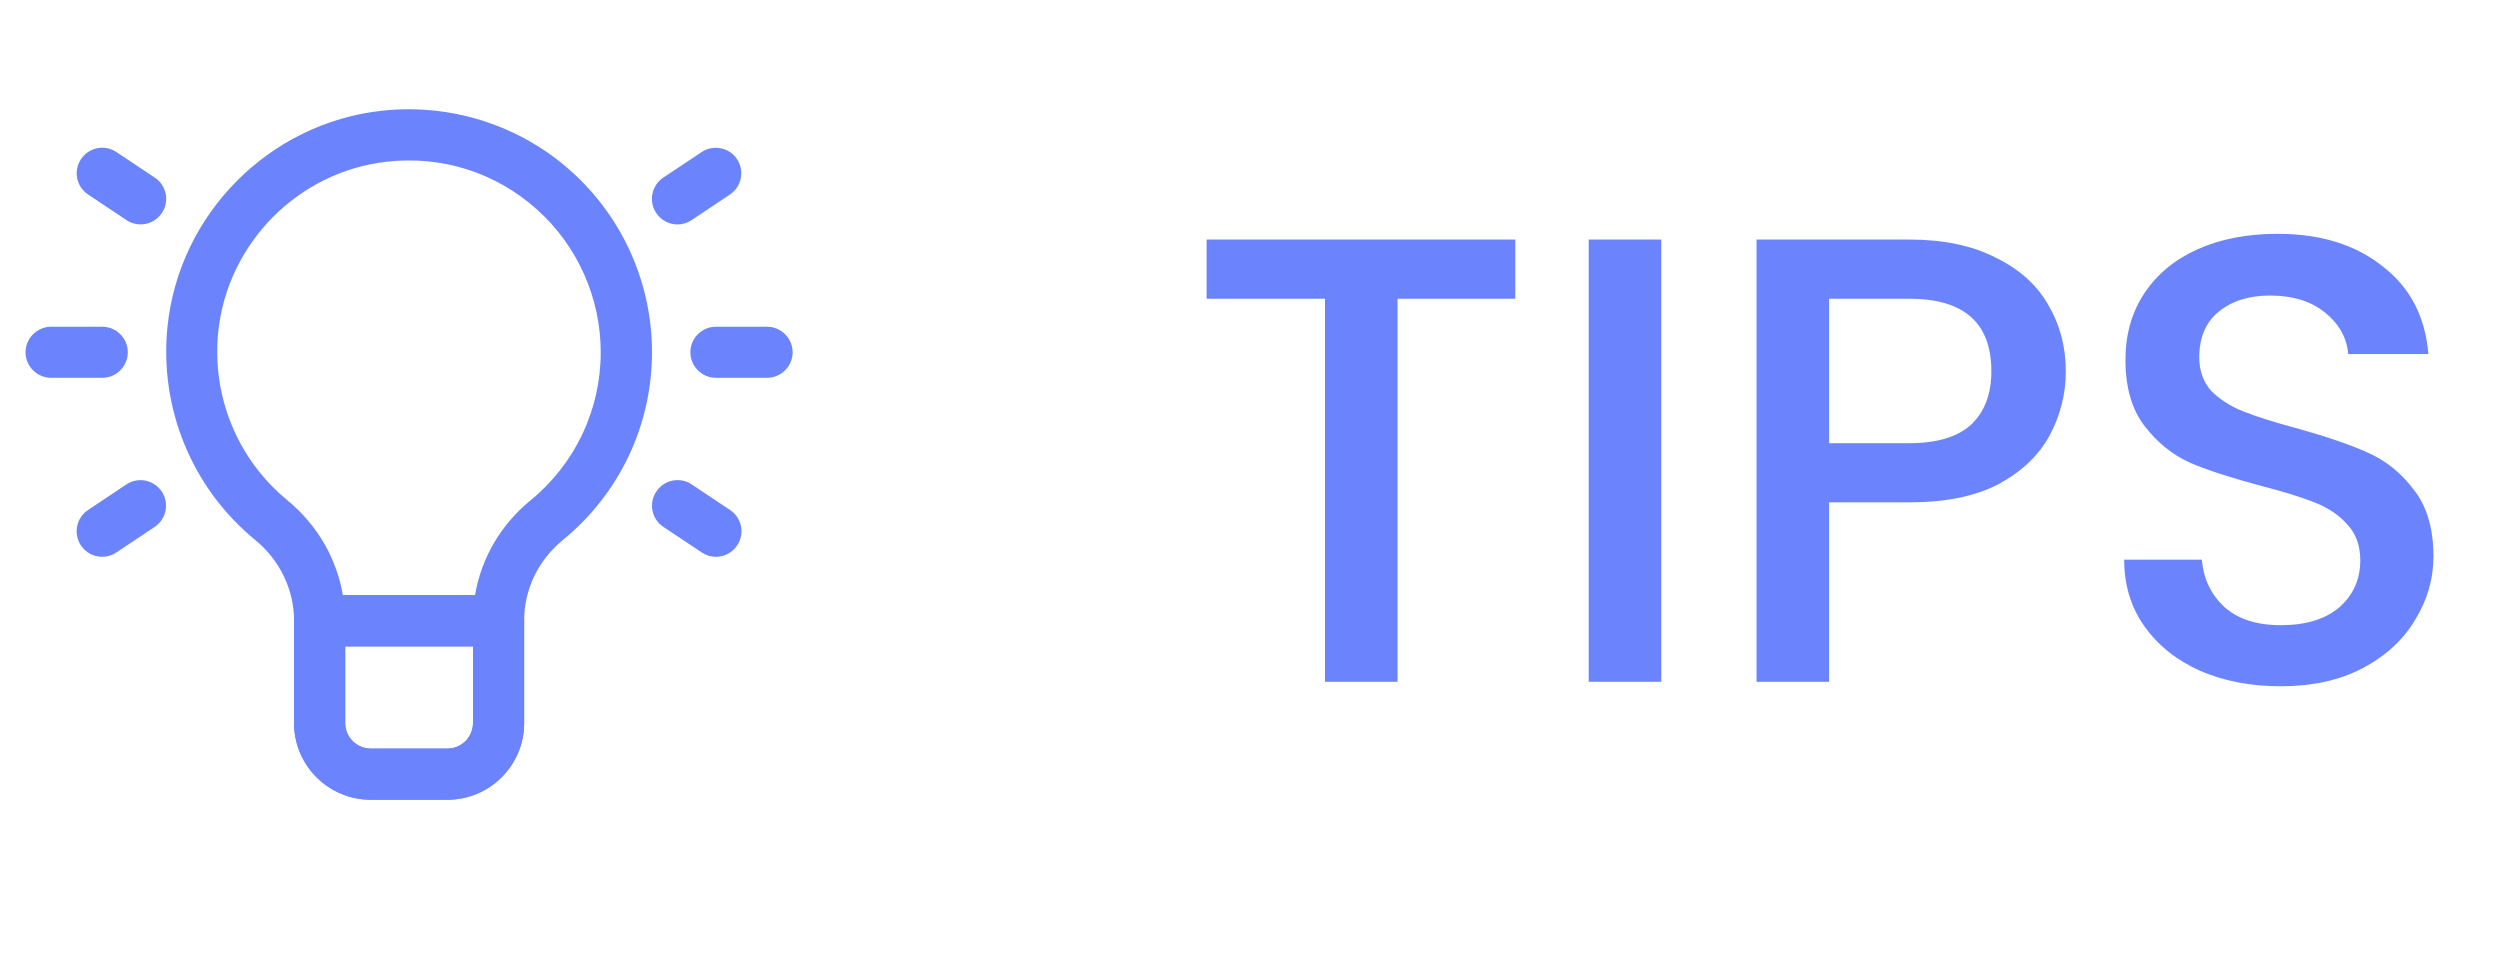 <svg width="55" height="21" viewBox="0 0 55 21" fill="none" xmlns="http://www.w3.org/2000/svg">
<path d="M33.336 5.27V6.572H30.746V15H29.15V6.572H26.546V5.27H33.336ZM36.548 5.27V15H34.952V5.27H36.548ZM45.448 8.168C45.448 8.663 45.331 9.129 45.098 9.568C44.864 10.007 44.491 10.366 43.978 10.646C43.464 10.917 42.806 11.052 42.004 11.052H40.24V15H38.644V5.27H42.004C42.75 5.27 43.38 5.401 43.894 5.662C44.416 5.914 44.804 6.259 45.056 6.698C45.317 7.137 45.448 7.627 45.448 8.168ZM42.004 9.75C42.61 9.75 43.063 9.615 43.362 9.344C43.66 9.064 43.81 8.672 43.81 8.168C43.81 7.104 43.208 6.572 42.004 6.572H40.24V9.75H42.004ZM50.176 15.098C49.523 15.098 48.935 14.986 48.412 14.762C47.889 14.529 47.479 14.202 47.18 13.782C46.881 13.362 46.732 12.872 46.732 12.312H48.44C48.477 12.732 48.641 13.077 48.93 13.348C49.229 13.619 49.644 13.754 50.176 13.754C50.727 13.754 51.156 13.623 51.464 13.362C51.772 13.091 51.926 12.746 51.926 12.326C51.926 11.999 51.828 11.733 51.632 11.528C51.445 11.323 51.207 11.164 50.918 11.052C50.638 10.94 50.246 10.819 49.742 10.688C49.107 10.52 48.589 10.352 48.188 10.184C47.796 10.007 47.46 9.736 47.18 9.372C46.9 9.008 46.76 8.523 46.76 7.916C46.76 7.356 46.9 6.866 47.18 6.446C47.46 6.026 47.852 5.704 48.356 5.48C48.86 5.256 49.443 5.144 50.106 5.144C51.049 5.144 51.819 5.382 52.416 5.858C53.023 6.325 53.359 6.969 53.424 7.79H51.66C51.632 7.435 51.464 7.132 51.156 6.88C50.848 6.628 50.442 6.502 49.938 6.502C49.481 6.502 49.107 6.619 48.818 6.852C48.529 7.085 48.384 7.421 48.384 7.86C48.384 8.159 48.473 8.406 48.65 8.602C48.837 8.789 49.07 8.938 49.35 9.05C49.63 9.162 50.013 9.283 50.498 9.414C51.142 9.591 51.665 9.769 52.066 9.946C52.477 10.123 52.822 10.399 53.102 10.772C53.391 11.136 53.536 11.626 53.536 12.242C53.536 12.737 53.401 13.203 53.13 13.642C52.869 14.081 52.481 14.435 51.968 14.706C51.464 14.967 50.867 15.098 50.176 15.098Z" fill="#6B84FE"/>
<path d="M7.031 14.219C6.882 14.219 6.739 14.16 6.635 14.053C6.531 13.946 6.469 13.805 6.469 13.656C6.469 12.973 6.157 12.323 5.611 11.876C4.224 10.737 3.504 8.987 3.684 7.193C3.935 4.712 5.915 2.713 8.393 2.437C9.914 2.268 11.433 2.752 12.563 3.765C13.694 4.777 14.344 6.228 14.344 7.747C14.344 9.353 13.63 10.861 12.381 11.882C11.841 12.323 11.531 12.97 11.531 13.653C11.531 13.963 11.278 14.216 10.969 14.216H7.031V14.219ZM7.546 13.094H10.451C10.586 12.284 11.014 11.547 11.666 11.012C12.651 10.208 13.216 9.018 13.216 7.75C13.216 6.552 12.704 5.404 11.81 4.606C10.904 3.796 9.731 3.422 8.514 3.557C6.562 3.773 5.001 5.351 4.801 7.306C4.658 8.723 5.226 10.104 6.32 11.004C6.978 11.544 7.405 12.284 7.543 13.091L7.546 13.094Z" fill="#6B84FE"/>
<path d="M9.844 17.594H8.156C7.225 17.594 6.469 16.837 6.469 15.906V13.656C6.469 13.347 6.722 13.094 7.031 13.094H10.969C11.278 13.094 11.531 13.347 11.531 13.656V15.906C11.531 16.837 10.775 17.594 9.844 17.594ZM7.594 14.219V15.906C7.594 16.216 7.847 16.469 8.156 16.469H9.844C10.153 16.469 10.406 16.216 10.406 15.906V14.219H7.594Z" fill="#6B84FE"/>
<path d="M9.844 17.594H8.156C7.225 17.594 6.469 16.837 6.469 15.906V13.656C6.469 13.347 6.722 13.094 7.031 13.094H10.969C11.278 13.094 11.531 13.347 11.531 13.656V15.906C11.531 16.837 10.775 17.594 9.844 17.594ZM7.594 14.219V15.906C7.594 16.216 7.847 16.469 8.156 16.469H9.844C10.153 16.469 10.406 16.216 10.406 15.906V14.219H7.594Z" fill="#6B84FE"/>
<path d="M16.875 8.312H15.75C15.441 8.312 15.188 8.059 15.188 7.75C15.188 7.441 15.441 7.188 15.75 7.188H16.875C17.184 7.188 17.438 7.441 17.438 7.75C17.438 8.059 17.184 8.312 16.875 8.312Z" fill="#6B84FE"/>
<path d="M2.25 8.312H1.125C0.816 8.312 0.562 8.059 0.562 7.75C0.562 7.441 0.816 7.188 1.125 7.188H2.25C2.559 7.188 2.812 7.441 2.812 7.75C2.812 8.059 2.559 8.312 2.25 8.312Z" fill="#6B84FE"/>
<path d="M2.25 12.25C2.067 12.25 1.89 12.163 1.78 12C1.609 11.741 1.679 11.392 1.935 11.221L2.779 10.658C3.038 10.484 3.386 10.557 3.558 10.813C3.73 11.072 3.659 11.42 3.403 11.592L2.56 12.154C2.464 12.219 2.354 12.25 2.247 12.25H2.25Z" fill="#6B84FE"/>
<path d="M15.75 12.25C15.643 12.25 15.534 12.219 15.438 12.154L14.594 11.592C14.336 11.42 14.265 11.072 14.44 10.813C14.611 10.554 14.96 10.484 15.219 10.658L16.062 11.221C16.321 11.392 16.392 11.741 16.217 12C16.108 12.163 15.93 12.25 15.748 12.25H15.75Z" fill="#6B84FE"/>
<path d="M3.094 4.937C2.987 4.937 2.877 4.907 2.782 4.842L1.938 4.279C1.679 4.108 1.609 3.759 1.783 3.5C1.955 3.242 2.304 3.171 2.562 3.346L3.406 3.908C3.665 4.08 3.735 4.428 3.561 4.687C3.451 4.85 3.274 4.937 3.091 4.937H3.094Z" fill="#6B84FE"/>
<path d="M14.906 4.938C14.724 4.938 14.546 4.85 14.437 4.687C14.265 4.428 14.335 4.08 14.591 3.908L15.435 3.346C15.694 3.174 16.043 3.244 16.214 3.5C16.386 3.759 16.316 4.108 16.059 4.279L15.216 4.842C15.12 4.907 15.011 4.938 14.904 4.938H14.906Z" fill="#6B84FE"/>
</svg>
